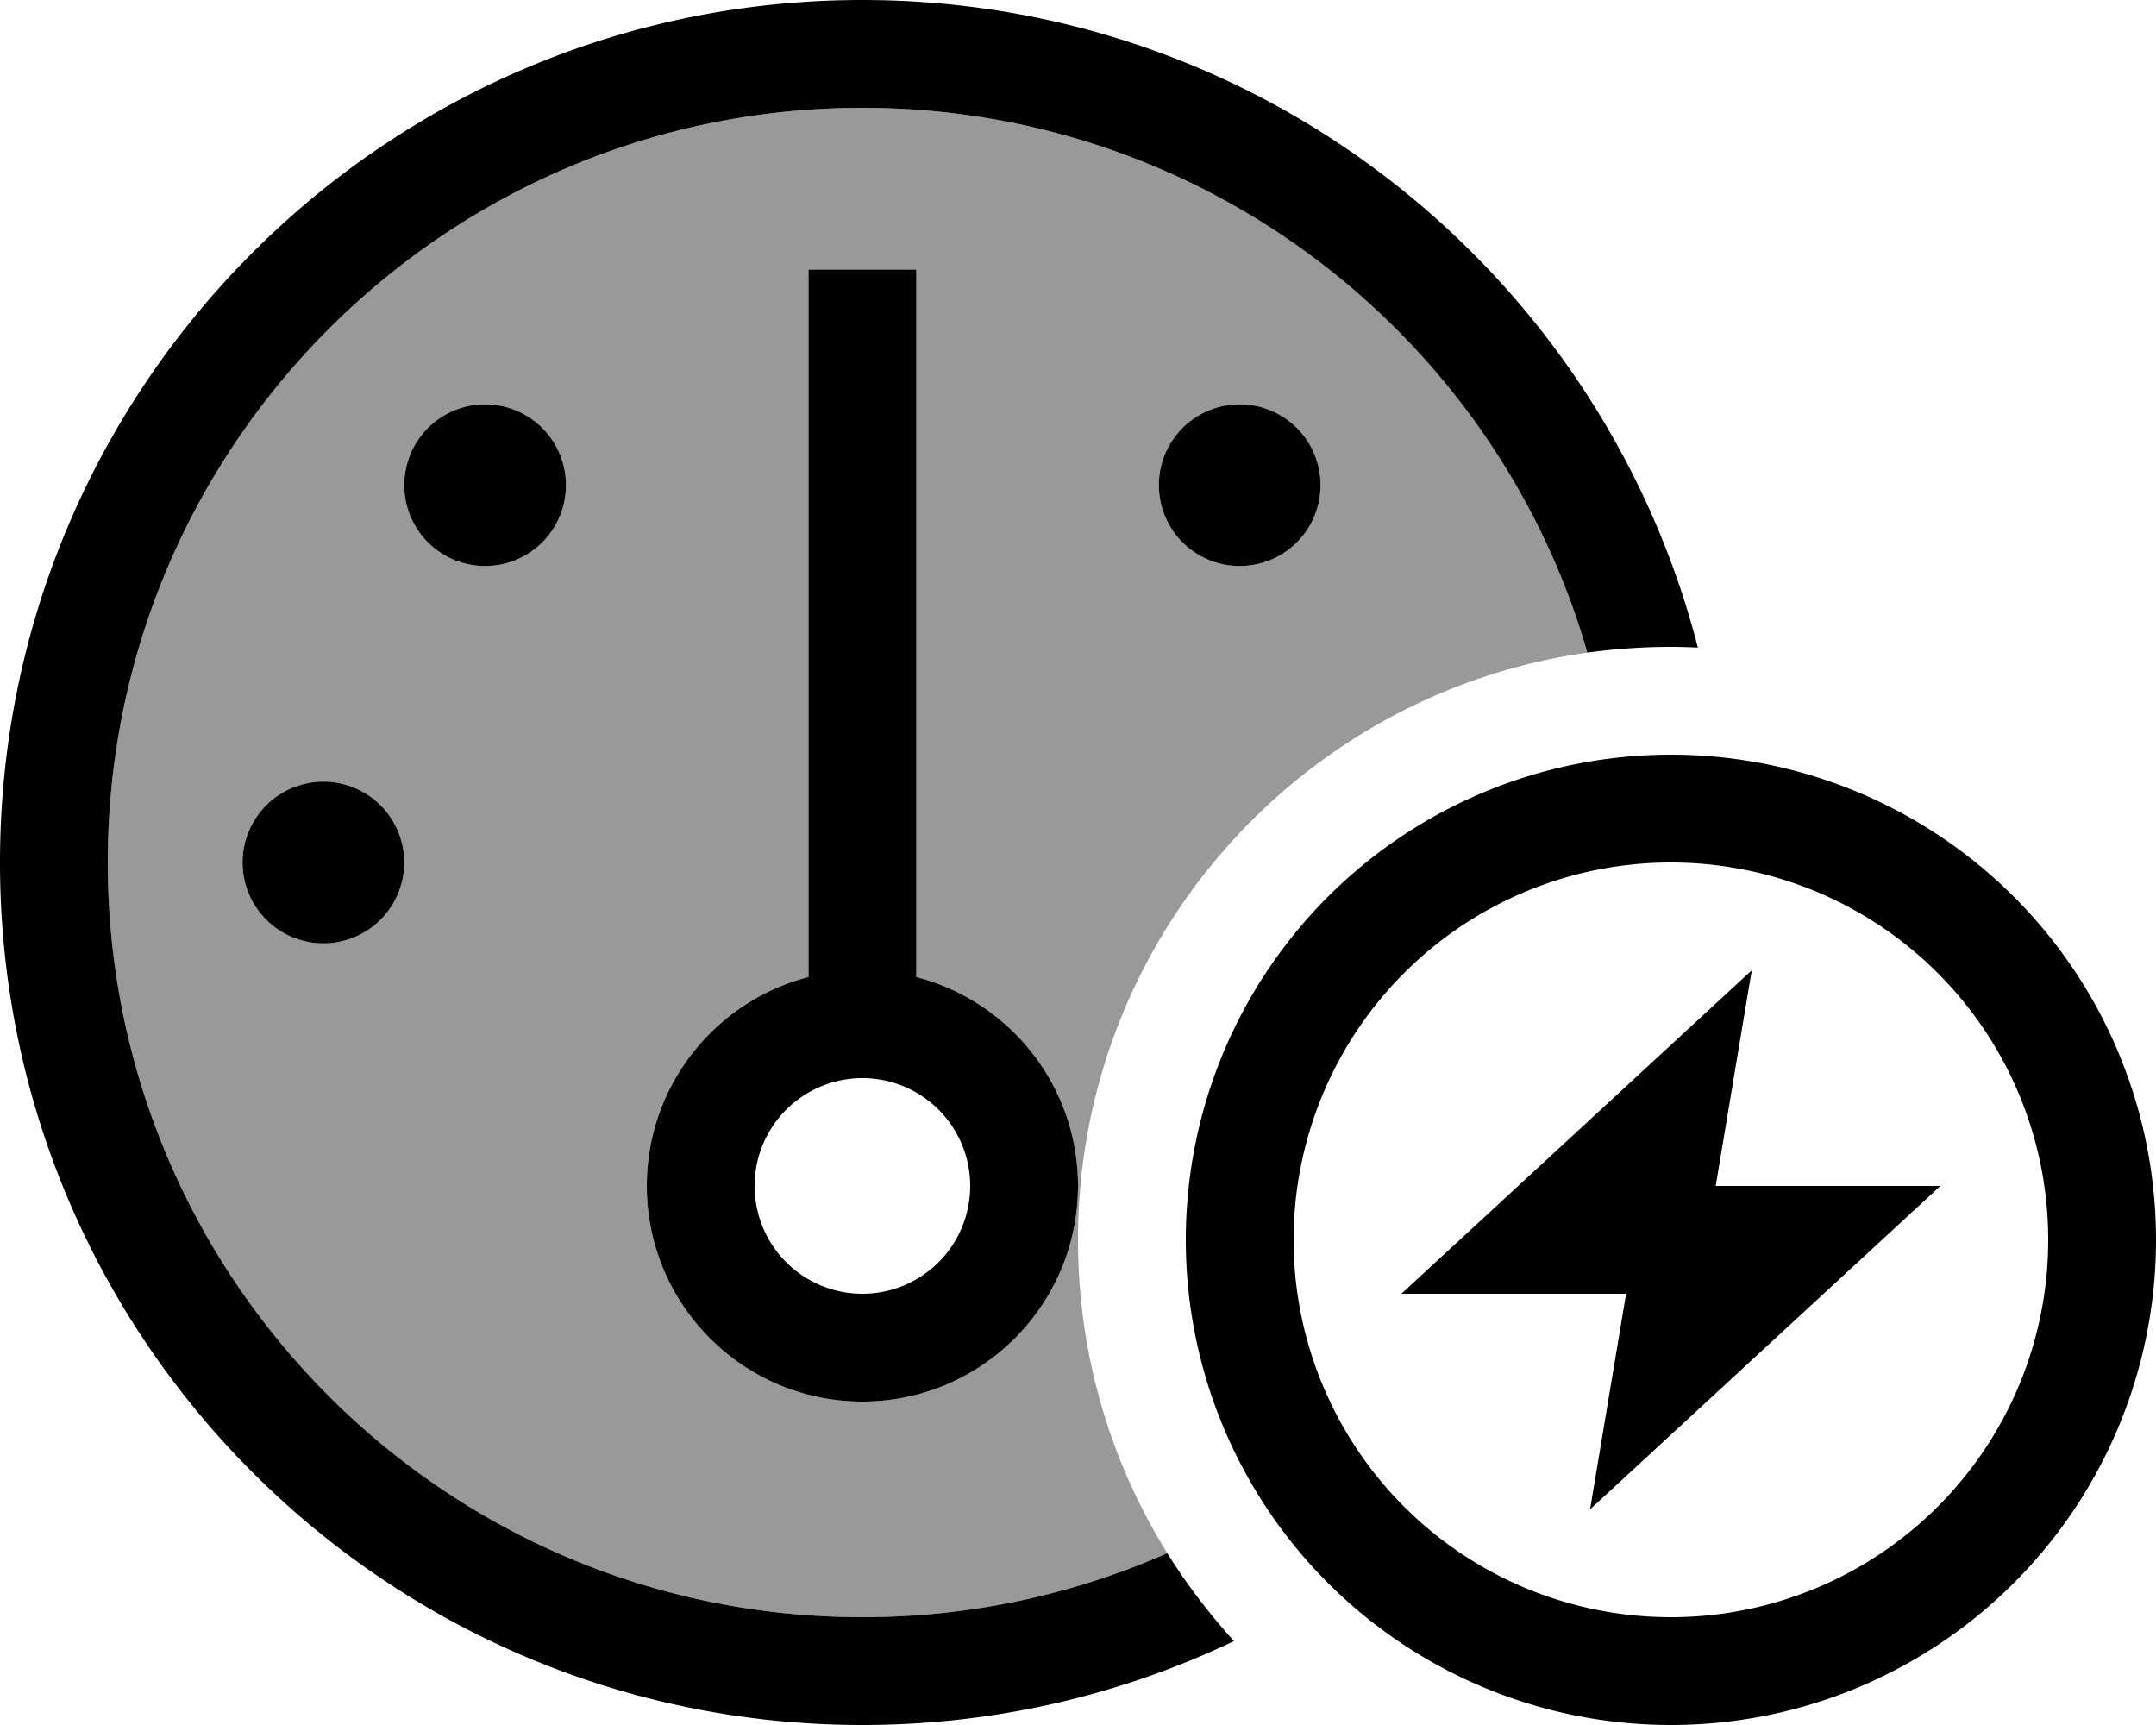 <svg fill="currentColor" xmlns="http://www.w3.org/2000/svg" viewBox="0 0 640 512"><!--! Font Awesome Pro 6.7.2 by @fontawesome - https://fontawesome.com License - https://fontawesome.com/license (Commercial License) Copyright 2024 Fonticons, Inc. --><defs><style>.fa-secondary{opacity:.4}</style></defs><path class="fa-secondary" d="M32 256C32 132.3 132.3 32 256 32c102.1 0 188.3 68.3 215.2 161.7C385.8 205.8 320 279.2 320 368c0 34.1 9.7 66 26.5 93c-27.7 12.2-58.3 19-90.5 19C132.3 480 32 379.7 32 256zm40 0a24 24 0 1 0 48 0 24 24 0 1 0 -48 0zm48-112a24 24 0 1 0 48 0 24 24 0 1 0 -48 0zm72 208c0 35.3 28.7 64 64 64s64-28.7 64-64c0-29.8-20.4-54.9-48-62l0-194 0-16-32 0 0 16 0 194c-27.6 7.1-48 32.2-48 62zM344 144a24 24 0 1 0 48 0 24 24 0 1 0 -48 0z"/><path class="fa-primary" d="M256 480c32.2 0 62.8-6.8 90.5-19c5.8 9.3 12.5 18 19.8 26.1C333 503 295.5 512 256 512C114.6 512 0 397.4 0 256S114.6 0 256 0C375.4 0 475.6 81.7 504 192.2c-2.6-.1-5.3-.2-8-.2c-8.4 0-16.7 .6-24.8 1.7C444.3 100.3 358.1 32 256 32C132.3 32 32 132.3 32 256s100.3 224 224 224zm0-96a32 32 0 1 0 0-64 32 32 0 1 0 0 64zm0 32c-35.3 0-64-28.7-64-64c0-29.8 20.4-54.9 48-62l0-194 0-16 32 0 0 16 0 194c27.6 7.1 48 32.2 48 62c0 35.3-28.7 64-64 64zM144 120a24 24 0 1 1 0 48 24 24 0 1 1 0-48zM72 256a24 24 0 1 1 48 0 24 24 0 1 1 -48 0zM344 144a24 24 0 1 1 48 0 24 24 0 1 1 -48 0zM608 368a112 112 0 1 0 -224 0 112 112 0 1 0 224 0zm-256 0a144 144 0 1 1 288 0 144 144 0 1 1 -288 0zm168-80l-10.7 64 66.7 0L472 448l10.7-64L416 384l104-96z"/></svg>